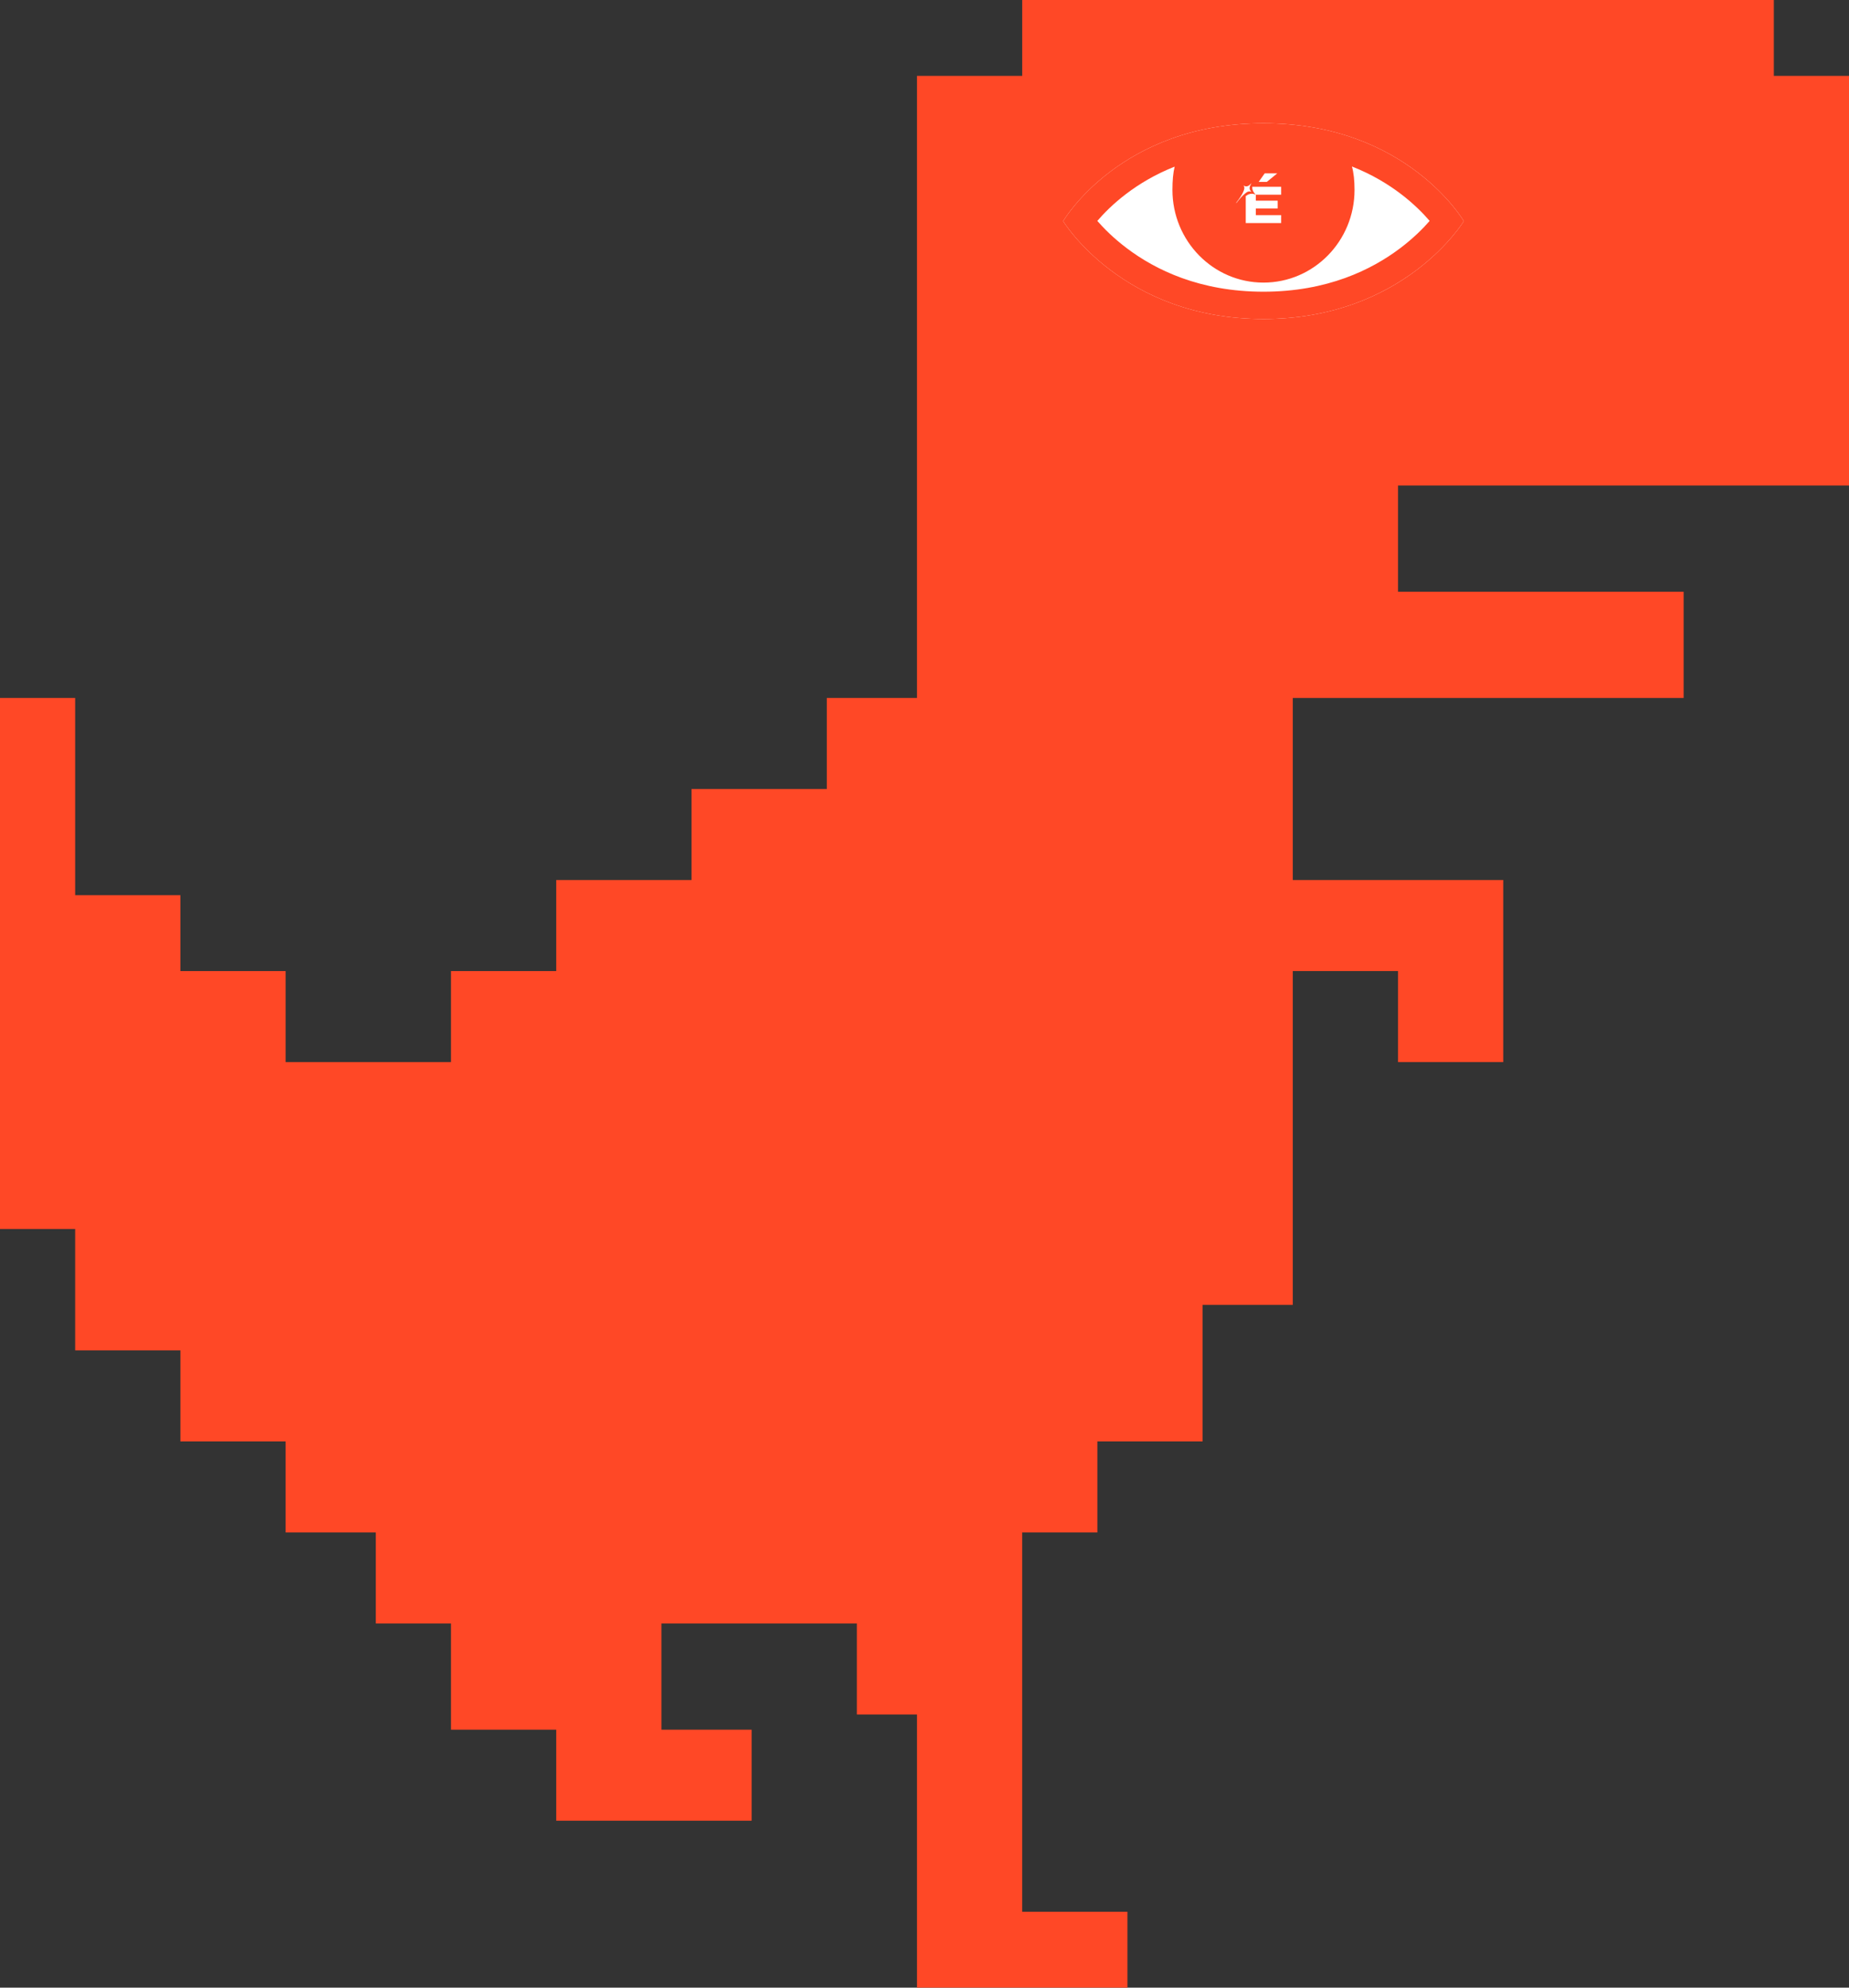 <svg width="120" height="129" viewBox="0 0 120 129" fill="none" xmlns="http://www.w3.org/2000/svg">
<rect x="0" y="0" width="120" height="129" fill="#333333" stroke="none"/>
<path d="M4.878 45.298V57.114V58.099H11.707V63.023H18.537V68.931H29.268V63.023H36.098V57.114H44.878V51.206H53.658V45.298H59.512V4.924H66.341V0H115.122V4.924H120V31.511H90.732V38.405H109.268V45.298H83.902V57.114H97.561V68.931H90.732V63.023H83.902V84.687H78.049V93.55H71.219V99.458H66.341V124.076H73.171V129H59.512V111.275H55.61V105.366H42.927V112.26H48.781V118.168H36.098V112.26H29.268V105.366H24.39V99.458H18.537V93.55H11.707V87.641H10.732H4.878V79.763H0V45.298H4.878Z" fill="#FF4826"/>
<path d="M82 8C72.693 8 69 14.352 69 14.352C69 14.352 72.841 20.704 82 20.704C91.159 20.704 95 14.352 95 14.352C95 14.352 91.307 8 82 8Z" fill="white"/>
<path fill-rule="evenodd" clip-rule="evenodd" d="M82 8C91.307 8 95 14.352 95 14.352C95 14.352 91.159 20.704 82 20.704C72.841 20.704 69 14.352 69 14.352C69 14.352 72.693 8 82 8ZM71.216 14.338C71.636 13.848 72.253 13.219 73.084 12.587C73.907 11.96 74.949 11.323 76.234 10.815C76.135 11.225 76.091 11.722 76.091 12.325C76.091 15.647 78.737 18.341 82 18.341C85.263 18.341 87.909 15.647 87.909 12.325C87.909 11.717 87.855 11.217 87.741 10.805C89.037 11.315 90.087 11.956 90.916 12.587C91.747 13.219 92.364 13.848 92.784 14.338C92.351 14.835 91.716 15.473 90.867 16.113C89.021 17.506 86.138 18.932 82 18.932C77.862 18.932 74.979 17.506 73.133 16.113C72.284 15.473 71.649 14.835 71.216 14.338Z" fill="#FF4826"/>
<g clip-path="url(#clip0_187_222)">
<path d="M82.08 11.25L81.687 11.805H82.216L82.896 11.25H82.08Z" fill="white"/>
<path d="M81.215 12.453C81.008 12.245 81.12 12.066 81.225 11.883C81.079 12.039 80.932 12.181 80.701 12.039C80.772 12.122 80.766 12.212 80.741 12.304C80.731 12.343 80.717 12.382 80.701 12.419C80.594 12.67 80.436 12.887 80.273 13.1C80.258 13.12 80.242 13.139 80.227 13.159L80.244 13.174C80.259 13.154 80.274 13.135 80.289 13.116C80.443 12.92 80.6 12.726 80.793 12.569C80.909 12.474 81.027 12.37 81.215 12.453" fill="white"/>
<path d="M83.118 12.636H83.147V12.12H81.271C81.26 12.283 81.317 12.452 81.496 12.633C81.223 12.512 81.026 12.595 80.849 12.721V14.476H83.147V13.962H81.503V13.531H82.921V13.025H81.503V12.636H83.118Z" fill="white"/>
</g>
<defs>
<clipPath id="clip0_187_222">
<rect width="2.955" height="3.25" fill="white" transform="translate(80.227 11.25)"/>
</clipPath>
</defs>
</svg>
